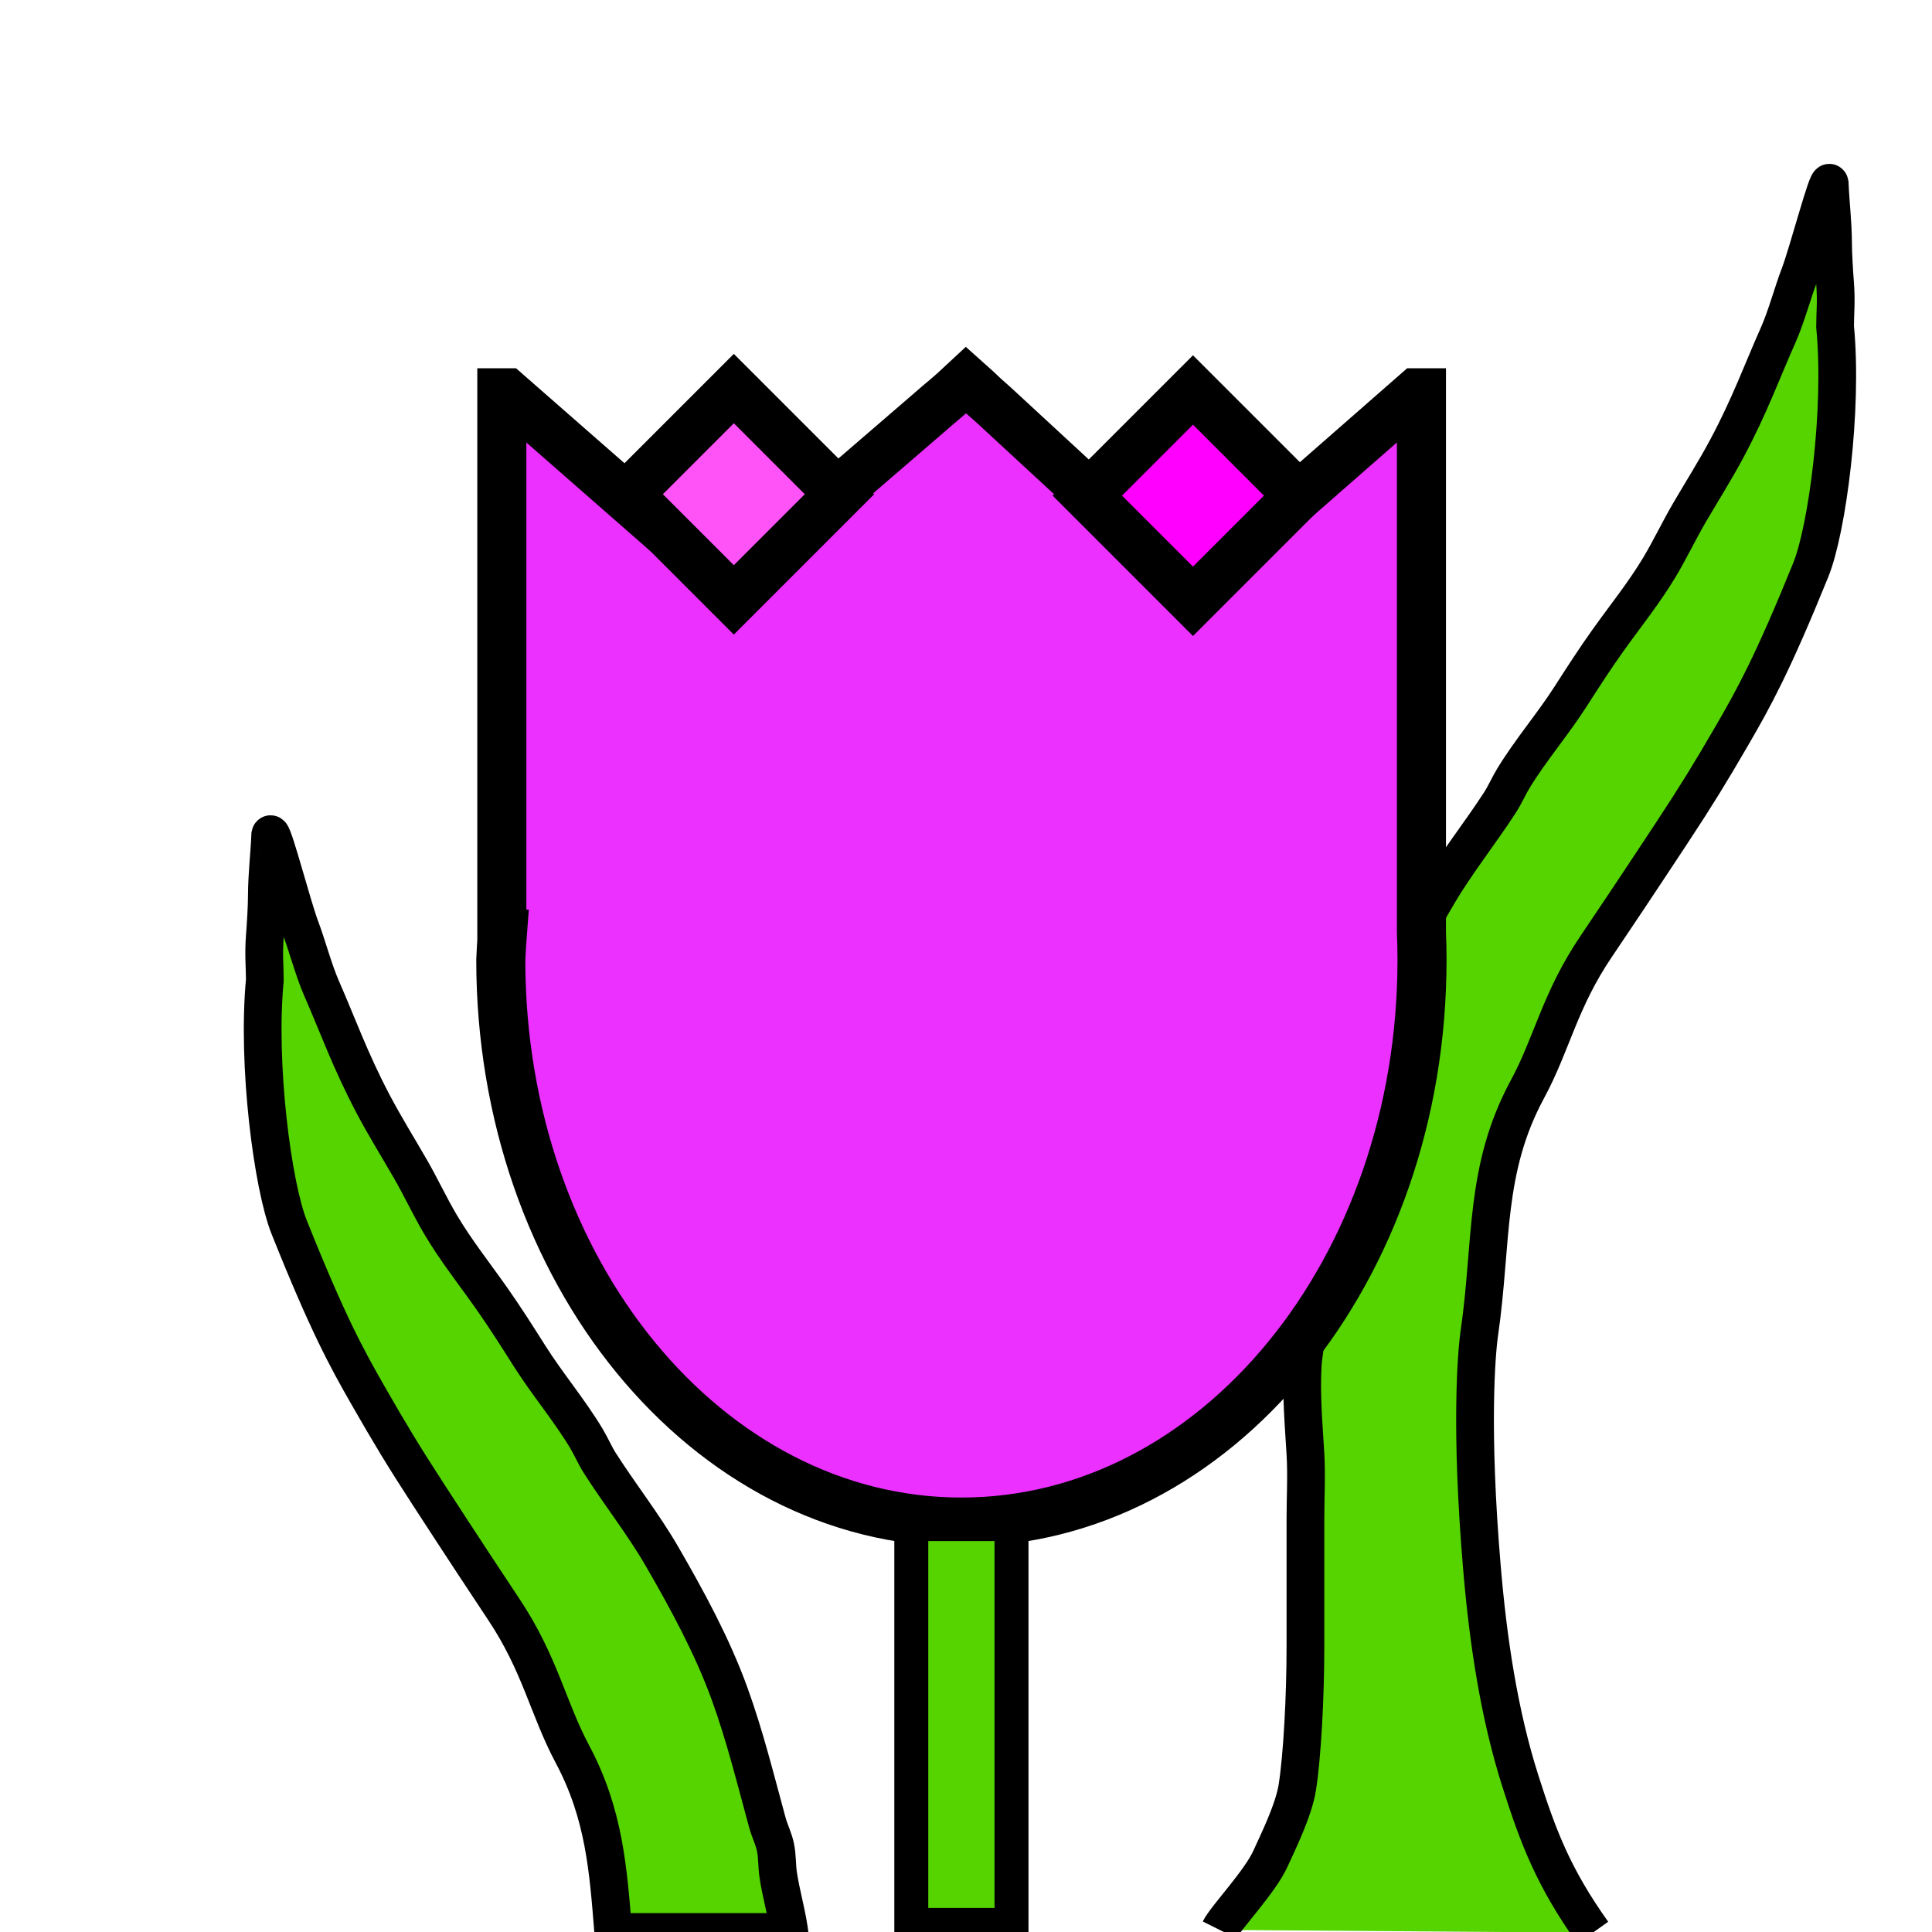 <?xml version="1.0" encoding="UTF-8" standalone="no"?>
<!-- Created with Inkscape (http://www.inkscape.org/) -->

<svg
   width="512"
   height="512"
   viewBox="0 0 512 512"
   version="1.1"
   id="svg1"
   inkscape:version="1.4 (1:1.4+202410161351+e7c3feb100)"
   sodipodi:docname="tulip.svg"
   xmlns:inkscape="http://www.inkscape.org/namespaces/inkscape"
   xmlns:sodipodi="http://sodipodi.sourceforge.net/DTD/sodipodi-0.dtd"
   xmlns="http://www.w3.org/2000/svg"
   xmlns:svg="http://www.w3.org/2000/svg">
  <sodipodi:namedview
     id="namedview1"
     pagecolor="#ffffff"
     bordercolor="#000000"
     borderopacity="0.25"
     inkscape:showpageshadow="2"
     inkscape:pageopacity="0.0"
     inkscape:pagecheckerboard="0"
     inkscape:deskcolor="#d1d1d1"
     inkscape:document-units="px"
     inkscape:zoom="0.46582031"
     inkscape:cx="174.96017"
     inkscape:cy="70.842768"
     inkscape:window-width="1920"
     inkscape:window-height="1043"
     inkscape:window-x="3840"
     inkscape:window-y="0"
     inkscape:window-maximized="0"
     inkscape:current-layer="g4"
     showguides="true" />
  <defs
     id="defs1">
    <inkscape:path-effect
       effect="powerclip"
       message=""
       id="path-effect28"
       is_visible="true"
       lpeversion="1"
       inverse="true"
       flatten="false"
       hide_clip="false" />
    <inkscape:path-effect
       effect="powerclip"
       message=""
       id="path-effect27"
       is_visible="true"
       lpeversion="1"
       inverse="true"
       flatten="false"
       hide_clip="false" />
    <clipPath
       clipPathUnits="userSpaceOnUse"
       id="clipPath26">
      <path
         style="display:block;fill:#000000;fill-opacity:0;stroke:#000000;stroke-width:0.8;stroke-dasharray:none"
         d="M 374.767,248.194 245.366,247.487 H 122.86 L 179,59 339,63.5 398,228 Z"
         id="path26" />
    </clipPath>
    <clipPath
       clipPathUnits="userSpaceOnUse"
       id="clipPath27">
      <path
         style="display:block;fill:#000000;fill-opacity:0;stroke:#000000;stroke-width:0.8;stroke-dasharray:none"
         d="M 374.767,248.194 245.366,247.487 H 122.86 L 179,59 339,63.5 398,228 Z"
         id="path27" />
    </clipPath>
  </defs>
  <g
     inkscape:label="Layer 1"
     inkscape:groupmode="layer"
     id="layer1">
    <g
       id="g4"
       transform="translate(227.896,107.691)">
      <g
         id="g1">
        <path
           style="fill:#55d400;fill-opacity:1;stroke:#000000;stroke-width:10;stroke-dasharray:none"
           d="m 95.321,403.75 c 1.689,-3.384 10.701,-12.693 13.517,-18.983 1.768,-3.949 6.1,-12.587 7.072,-18.811 1.296,-8.297 2.148,-23.807 2.148,-37.439 v -33.676 c 0,-5.688 0.334,-11.519 0,-17.196 -0.463,-7.87 -1.182,-15.724 -0.716,-23.645 0.127,-2.159 0.596,-4.289 0.716,-6.449 0.386,-6.954 0.393,-13.846 1.432,-20.779 0.722,-4.817 2.142,-9.513 2.865,-14.33 0.356,-2.374 0.222,-4.816 0.716,-7.165 0.467,-2.217 1.542,-4.265 2.148,-6.449 3.136,-11.295 5.962,-22.64 10.026,-33.676 4.567,-12.404 11.225,-24.466 17.903,-35.826 4.974,-8.46 11.162,-16.151 16.471,-24.361 1.335,-2.064 2.299,-4.35 3.581,-6.449 4.566,-7.476 10.313,-14.14 15.039,-21.495 3.281,-5.106 6.487,-10.09 10.026,-15.047 4.597,-6.44 9.531,-12.55 13.607,-19.346 2.793,-4.658 5.14,-9.635 7.877,-14.33 3.337,-5.724 6.899,-11.334 10.026,-17.196 6.102,-11.44 9.196,-20.195 13.607,-30.093 2.086,-4.683 3.802,-11.148 5.64,-15.942 2.179,-5.682 7.558,-26.276 7.967,-24.183 0.235,5.49 0.872,10.355 0.895,15.853 0.012,2.978 0.274,7.287 0.537,10.658 0.373,4.783 0,7.999 0,11.464 2.135,22.047 -2.082,53.731 -6.445,64.486 -10.167,25.06 -15.151,34.034 -20.882,43.903 -5.787,9.966 -9.421,15.887 -16.072,25.981 -8.707,13.215 -15.959,24.058 -19.912,29.893 -9.662,14.262 -11.713,25.82 -18.215,37.834 -11.551,21.345 -9.248,40.485 -12.744,64.602 -0.743,5.123 -2.47,24.967 0.68,62.179 1.62,19.143 4.487,38.676 10.2,56.604 4.782,15.008 8.781,25.503 19.184,40.148"
           id="path2-1"
           sodipodi:nodetypes="cssssssssssssssssssssssssssssssssssc"
           inkscape:label="Leaf" />
        <path
           d="M -94.908,-3.599 V 139.877 h 0.127 c -0.177,2.278 -0.31,4.56 -0.401,6.845 0,82.263 54.651,148.951 122.067,148.951 67.416,0 122.067,-66.687 122.067,-148.951 -5e-5,-2.448 -0.05,-4.896 -0.149,-7.341 V -3.599 h -1.343 L 105.668,32.997 88.157,48.332 35.467,-0.329 C 30.488,-4.684 33.408,-2.304 28.16,-6.973 22.426,-1.606 22.937,-2.391 18.011,1.949 L -34.266,47.004 -51.789,33.002 -93.585,-3.599 Z"
           style="fill:#eb30ff;fill-opacity:1;stroke:#000000;stroke-width:13;stroke-dasharray:none"
           id="path9-5"
           sodipodi:nodetypes="ccccsscccccccccccc" />
        <path
           d="m 13.608,296.209 v 106.227 h 26.555 V 296.209 Z"
           style="fill:#55d400;stroke:#000000;stroke-width:9;stroke-dasharray:none"
           id="path4-2" />
        <rect
           style="fill:#ff52f7;fill-opacity:1;stroke:#000000;stroke-width:13;stroke-dasharray:none"
           id="rect23-7"
           width="39.598"
           height="39.598"
           x="-26.969"
           y="20.299"
           transform="rotate(45)"
           inkscape:label="rect23" />
        <rect
           style="fill:#ff00ff;fill-opacity:1;stroke:#000000;stroke-width:13;stroke-dasharray:none"
           id="rect23-4-6"
           width="39.598"
           height="39.598"
           x="59.336"
           y="-65.477"
           transform="rotate(45)" />
        <path
           d="m -156.147,113.381 c -0.062,-0.038 -0.107,0.006 -0.133,0.139 -0.235,5.572 -0.873,10.508 -0.896,16.088 -0.012,3.022 -0.274,7.396 -0.537,10.817 -0.373,4.854 0,8.119 0,11.636 -2.134,22.376 2.082,54.533 6.444,65.448 10.166,25.434 15.149,34.541 20.879,44.557 5.787,10.115 9.418,16.125 16.068,26.37 8.705,13.412 15.957,24.416 19.909,30.338 9.66,14.475 11.711,26.205 18.212,38.398 8.501,15.946 9.489,30.705 10.817,47.132 h 46.637 c -0.029,-0.212 -0.027,-0.422 -0.059,-0.634 -0.722,-4.889 -2.141,-9.655 -2.863,-14.544 -0.356,-2.409 -0.223,-4.887 -0.717,-7.271 -0.466,-2.25 -1.542,-4.33 -2.148,-6.545 -3.135,-11.463 -5.961,-22.977 -10.024,-34.178 -4.567,-12.589 -11.224,-24.831 -17.901,-36.361 -4.973,-8.586 -11.159,-16.392 -16.468,-24.725 -1.335,-2.095 -2.298,-4.416 -3.579,-6.545 -4.565,-7.587 -10.311,-14.349 -15.037,-21.815 -3.28,-5.182 -6.486,-10.241 -10.024,-15.271 -4.597,-6.536 -9.53,-12.737 -13.605,-19.634 -2.793,-4.727 -5.138,-9.778 -7.876,-14.544 -3.337,-5.809 -6.897,-11.504 -10.024,-17.454 -6.101,-11.61 -9.196,-20.497 -13.605,-30.543 -2.086,-4.752 -3.8,-11.314 -5.638,-16.179 -2.042,-5.406 -6.897,-24.114 -7.833,-24.681 z"
           style="fill:#55d400;stroke:#000000;stroke-width:10;stroke-dasharray:none"
           id="path3-1"
           sodipodi:nodetypes="scsscssssscccssssssssssssssss" />
      </g>
    </g>
  </g>
</svg>
